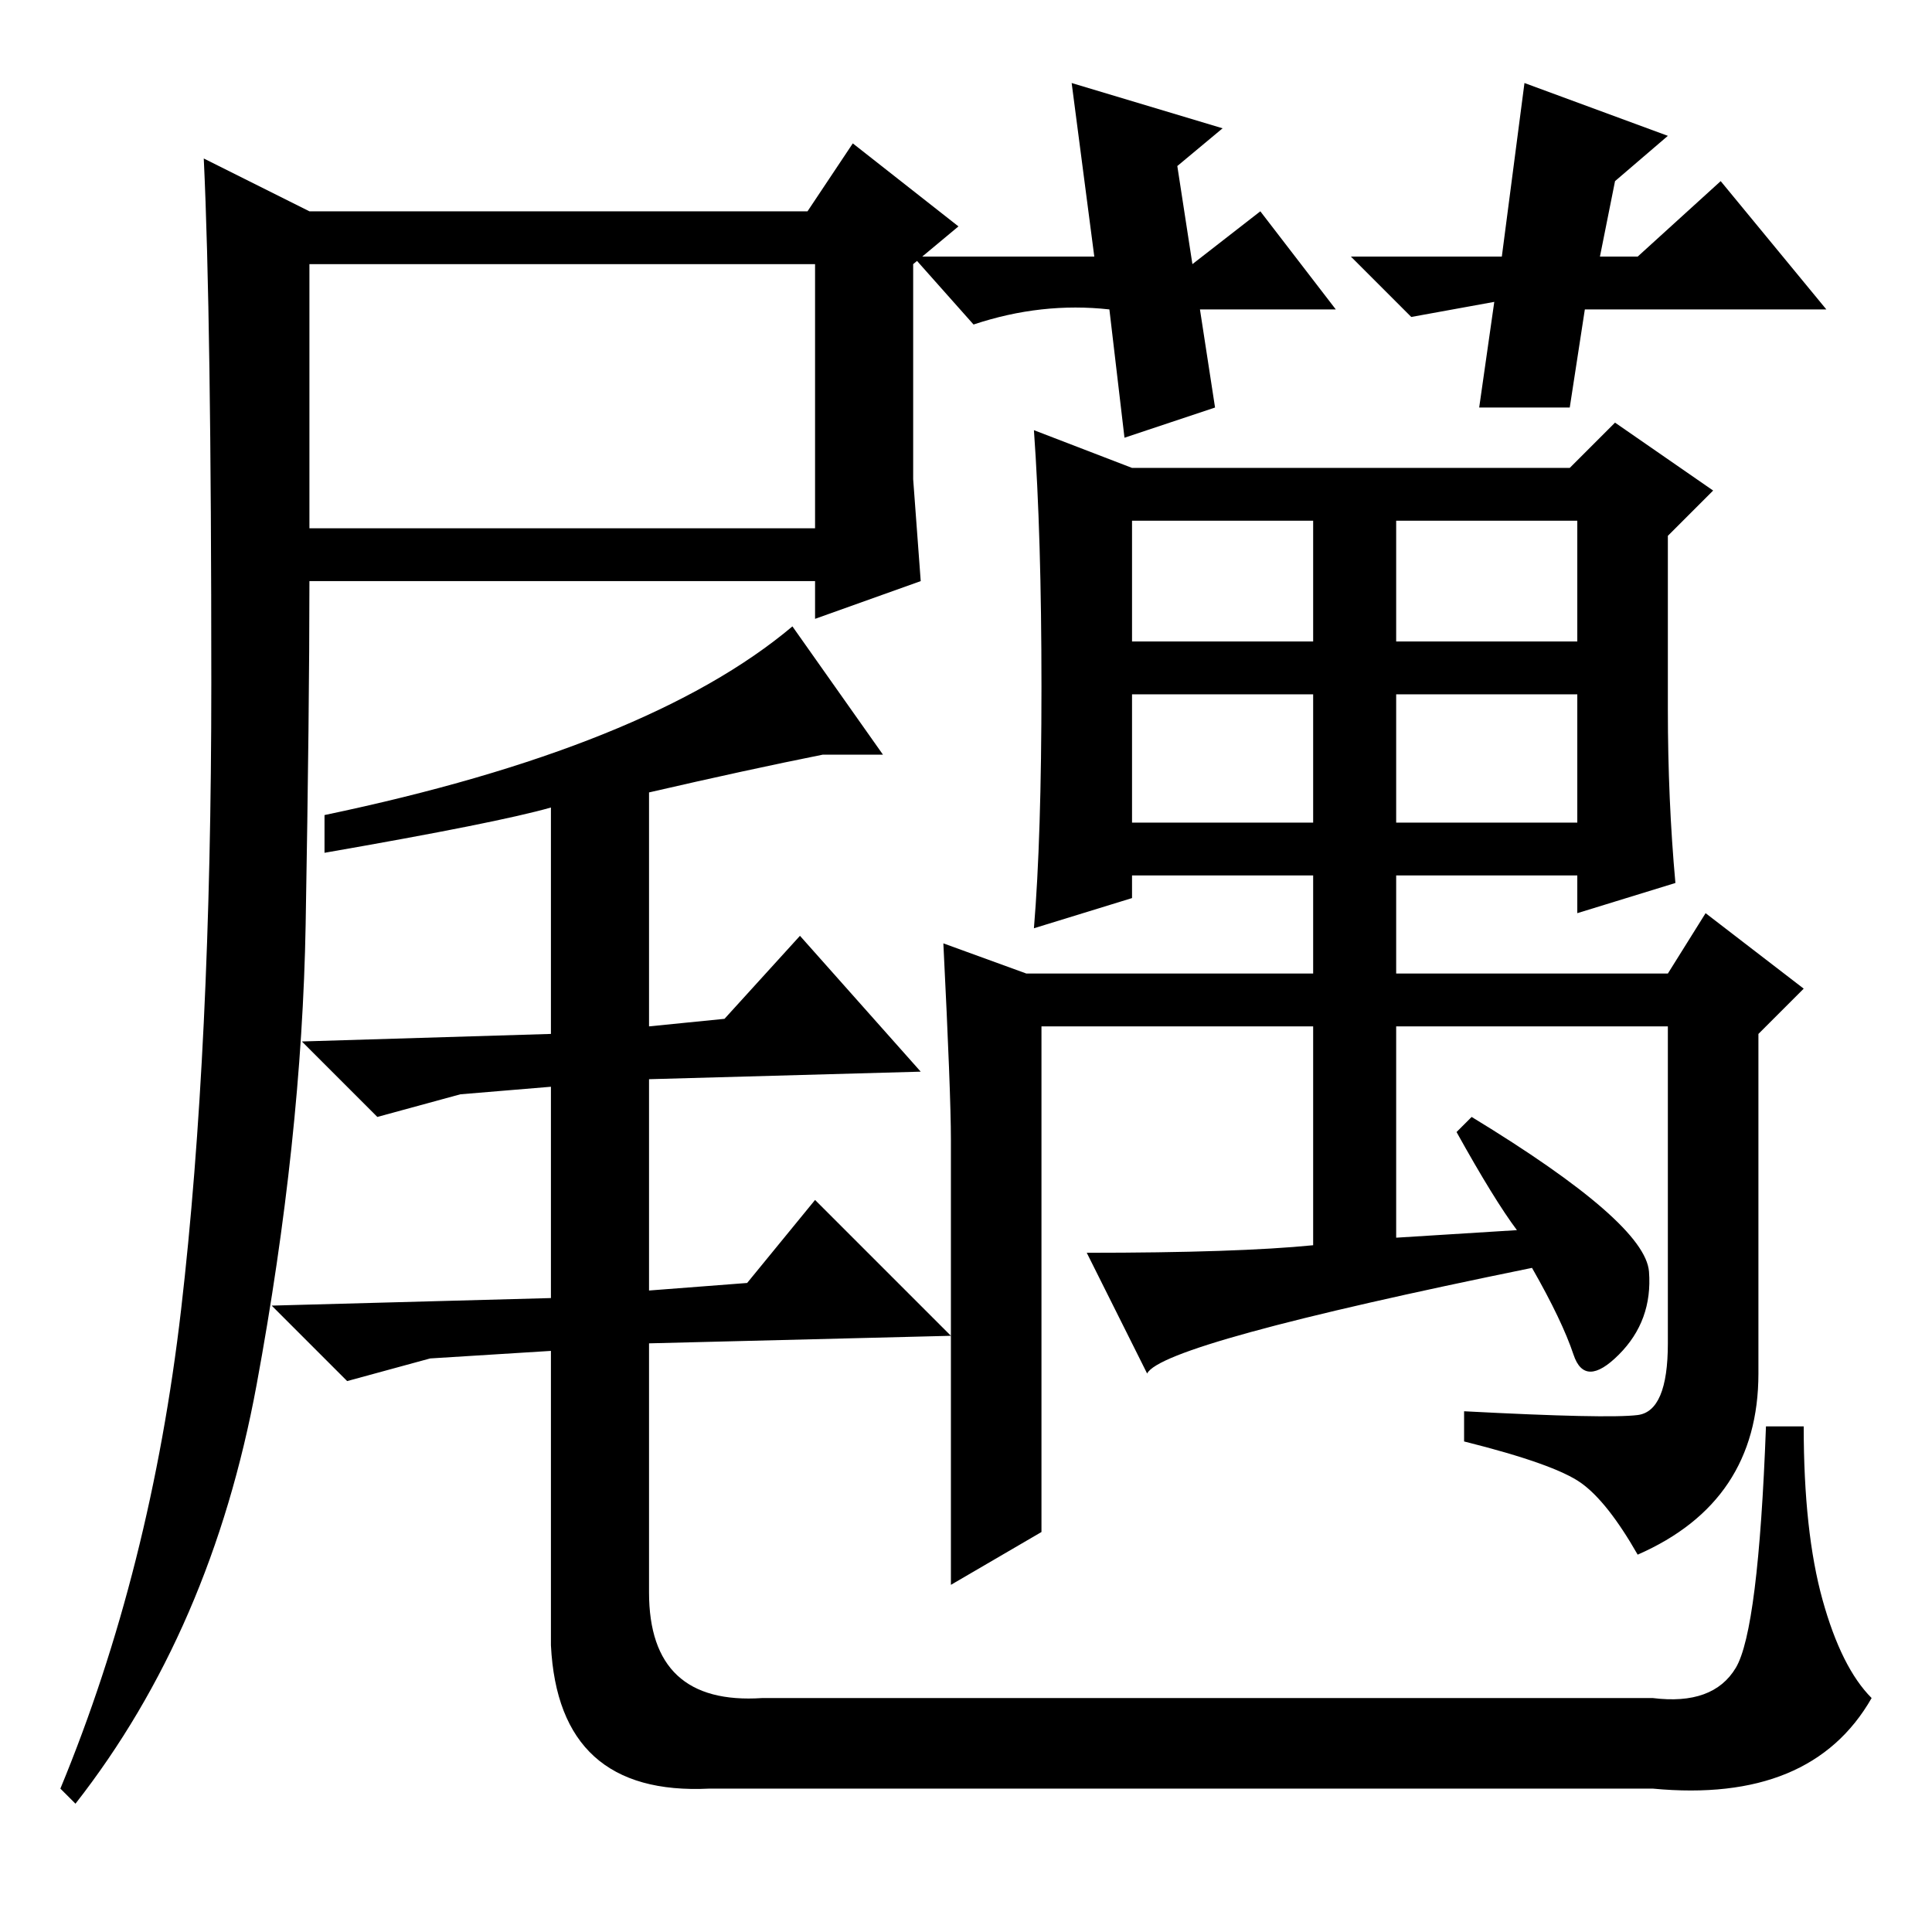 <?xml version="1.0" standalone="no"?>
<!DOCTYPE svg PUBLIC "-//W3C//DTD SVG 1.1//EN" "http://www.w3.org/Graphics/SVG/1.1/DTD/svg11.dtd" >
<svg xmlns="http://www.w3.org/2000/svg" xmlns:xlink="http://www.w3.org/1999/xlink" version="1.1" viewBox="0 -36 256 256">
  <g transform="matrix(1 0 0 -1 0 220)">
   <path fill="currentColor"
d="M125 131l11 -4h38v13h-24v-3l-13 -4q1 12 1 32t-1 34l13 -5h58l6 6l13 -9l-6 -6v-23q0 -12 1 -23l-13 -4v5h-24v-13h36l5 8l13 -10l-6 -6v-45q0 -17 -16 -24q-4 7 -7.5 9.5t-15.5 5.5v4q19 -1 23 -0.5t4 9.5v42h-36v-28l16 1q-3 4 -8 13l2 2q23 -14 23.5 -20.5t-4 -11
t-6 0t-5.5 11.5q-49 -10 -51 -14l-8 16q20 0 30 1v29h-36v-67l-12 -7v59q0 6 -1 26zM150 171h24v16h-24v-16zM185 171h24v16h-24v-16zM150 147h24v17h-24v-17zM185 147h24v17h-24v-17zM177 215h-18l2 -13l-12 -4l-2 17q-9 1 -18 -2l-8 9h24l-3 23l20 -6l-6 -5l2 -13l9 7z
M199 222l3 23l19 -7l-7 -6l-2 -10h5l11 10l14 -17h-32l-2 -13h-12l2 14l-11 -2l-8 8h20zM41 186h67v35h-67v-35zM41 228h66l6 9l14 -11l-6 -5v-28.5t1 -13.5l-14 -5v5h-67q0 -17 -0.5 -45.5t-6.5 -61t-24 -55.5l-2 2q12 29 16 63.5t4 83t-1 69.5zM43 143v5q43 9 62 25
l12 -17h-8q-10 -2 -23 -5v-31l10 1l10 11l16 -18l-36 -1v-28l13 1l9 11l18 -18l-40 -1v-33q0 -15 15 -14h118q8 -1 11 4t4 32h5q0 -14 2.5 -23t6.5 -13q-8 -14 -29 -12h-125q-20 -1 -21 19v39l-16 -1l-11 -3l-10 10l37 1v28l-12 -1l-11 -3l-10 10l33 1v30q-7 -2 -30 -6z" />
  </g>

</svg>
